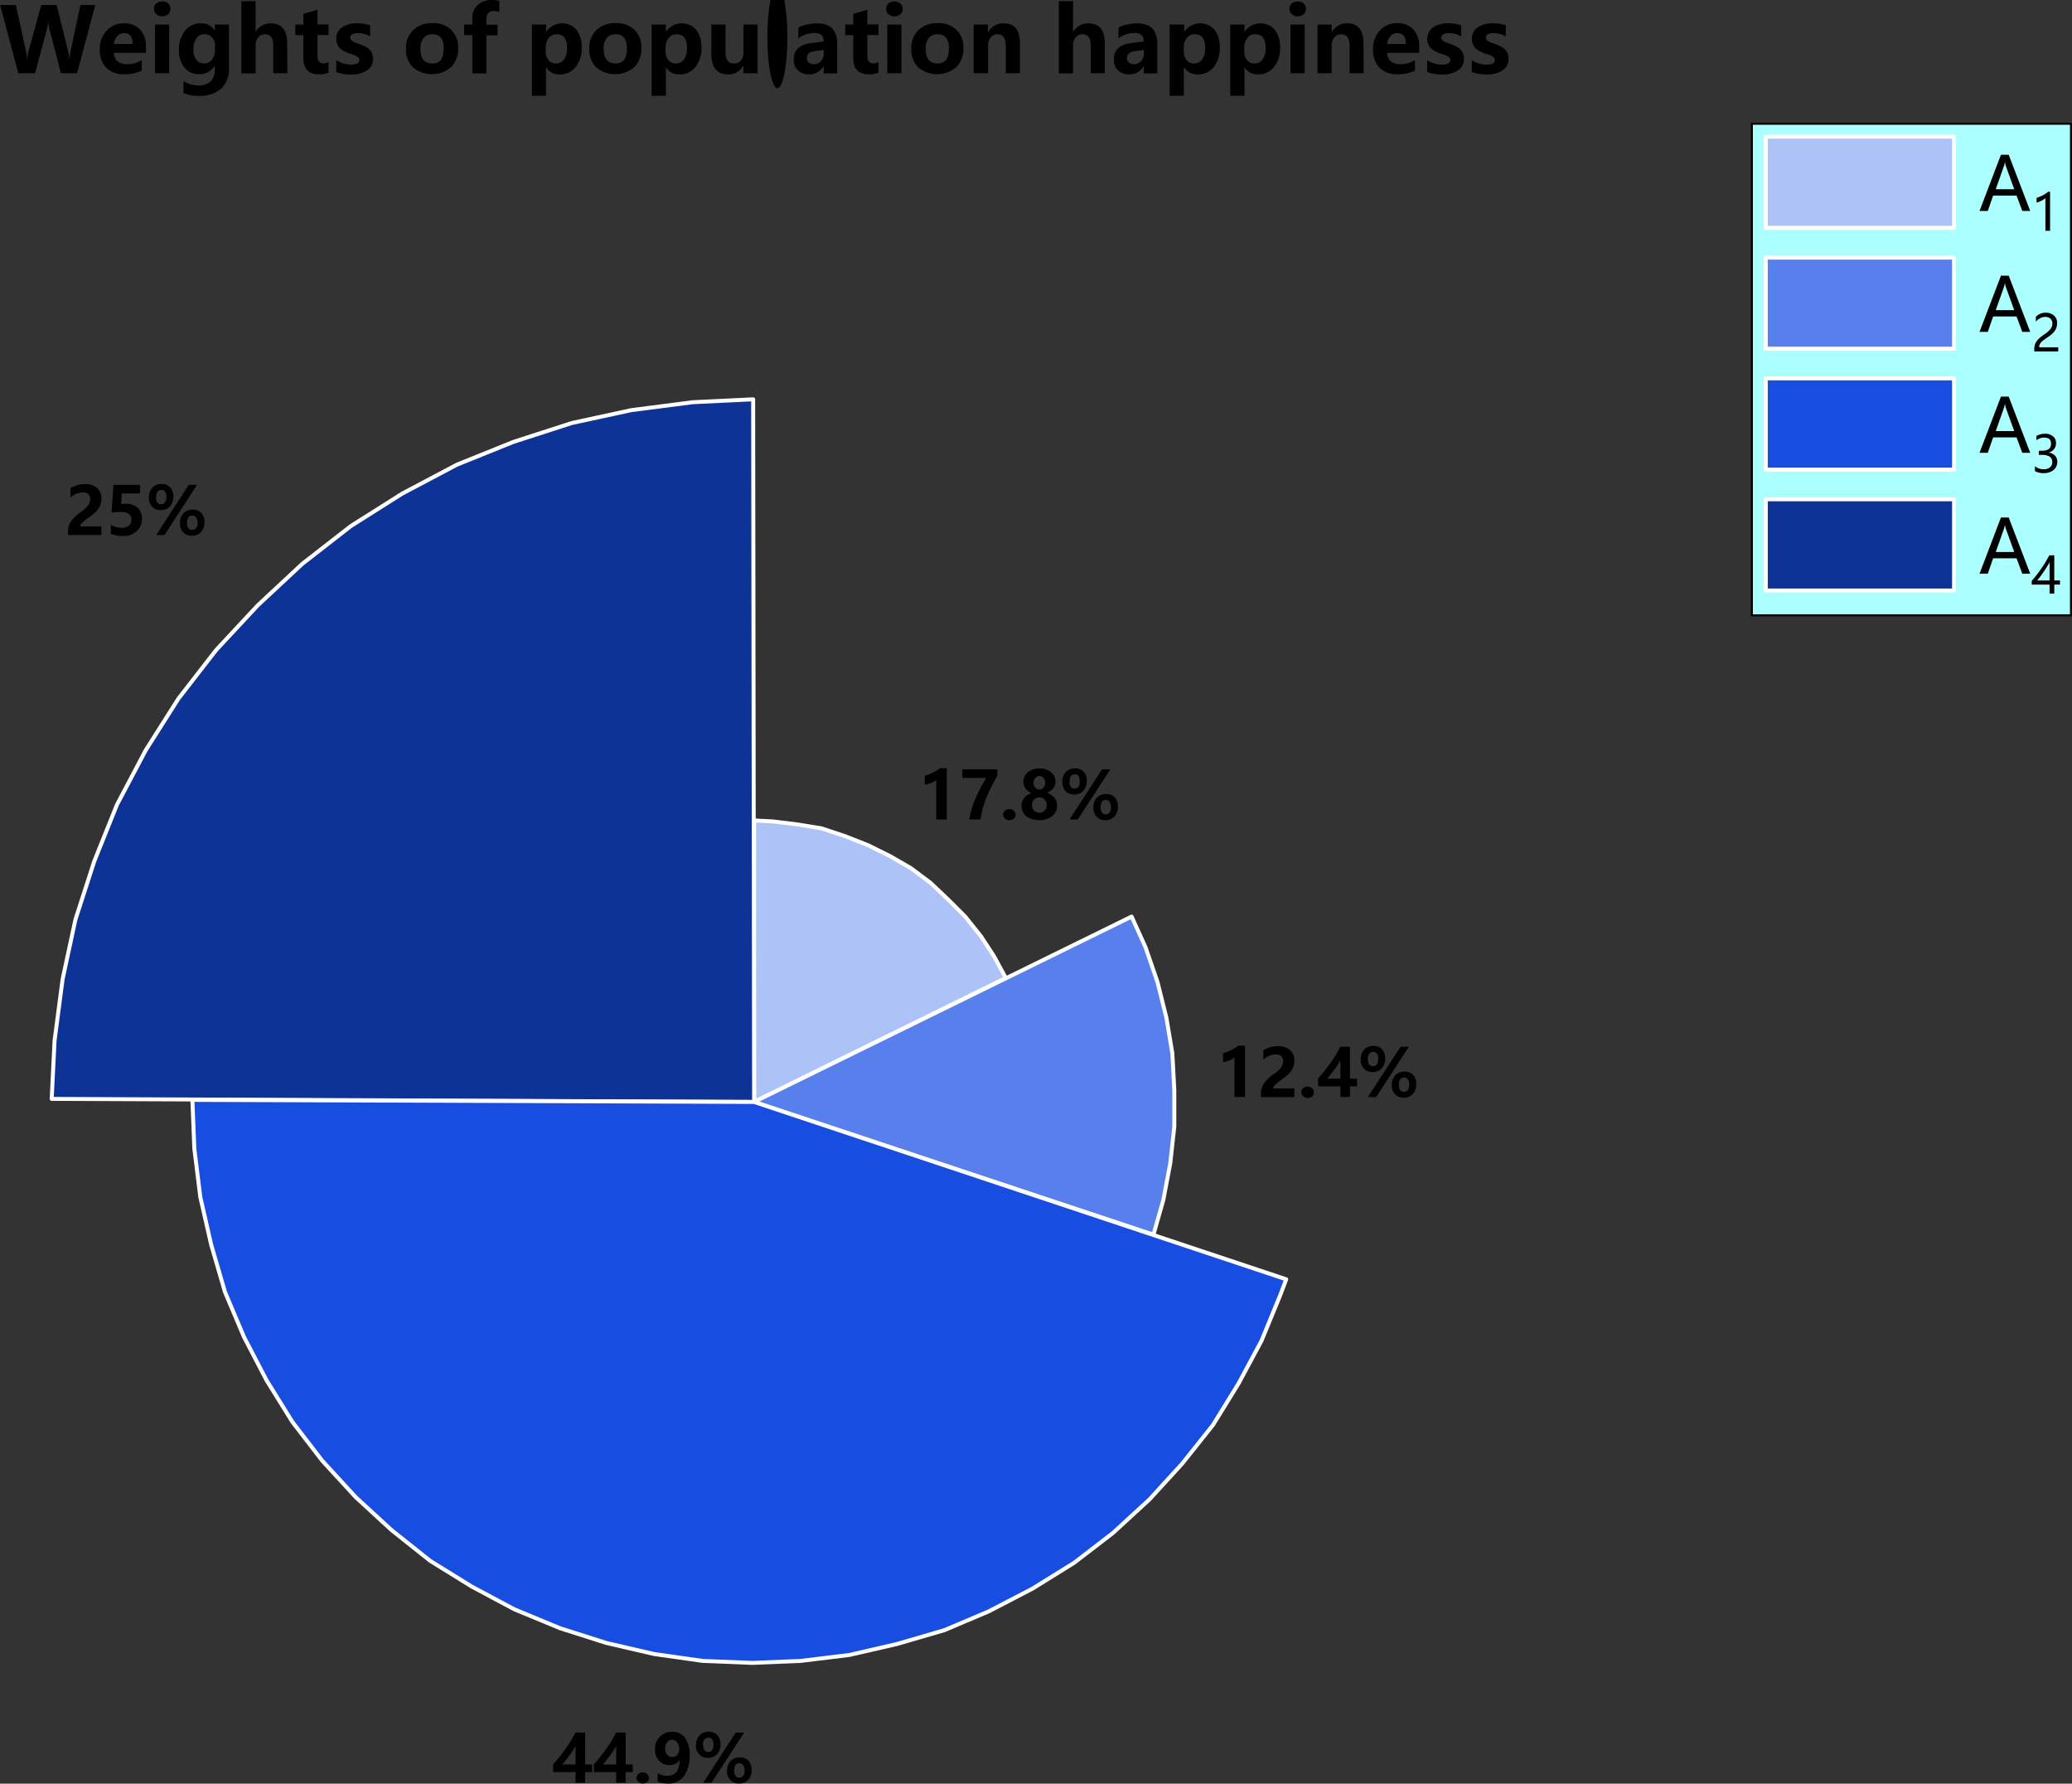 <svg id="图层_1" data-name="图层 1" xmlns="http://www.w3.org/2000/svg" xmlns:xlink="http://www.w3.org/1999/xlink" viewBox="0 0 501.88 431.94"><rect x="0" y="0" width="501.88" height="431.94" fill="#333333" stroke="none"/><defs><style>.cls-1,.cls-10,.cls-5{fill:none;}.cls-2{clip-path:url(#clip-path);}.cls-3{clip-path:url(#clip-path-2);}.cls-11,.cls-4{fill:#adc2f7;}.cls-4,.cls-6,.cls-7,.cls-8{fill-rule:evenodd;}.cls-5{stroke:#fff;stroke-linecap:round;stroke-linejoin:round;stroke-width:0.96px;}.cls-14,.cls-6{fill:#0d3396;}.cls-12,.cls-7{fill:#5780ed;}.cls-13,.cls-8{fill:#174de0;}.cls-9{fill:#abffff;}.cls-10{stroke:#000;stroke-linecap:square;stroke-miterlimit:10;stroke-width:0.48px;}</style><clipPath id="clip-path" transform="translate(-199.16 -23.43)"><rect class="cls-1" y="0.12" width="771.84" height="590.88"/></clipPath><clipPath id="clip-path-2" transform="translate(-199.16 -23.43)"><rect class="cls-1" y="0.12" width="771.83" height="590.88"/></clipPath></defs><g class="cls-2"><g class="cls-3"><polygon class="cls-4" points="182.66 266.85 243.62 236.83 240.76 231.56 237.63 226.76 233.79 221.96 229.71 217.89 225.4 213.8 220.59 210.2 215.56 207.31 210.28 204.69 204.75 202.51 199 200.6 193.24 199.66 187.24 198.92 182.66 198.68 182.66 266.85"/><polygon class="cls-5" points="182.66 266.85 243.62 236.83 240.76 231.56 237.63 226.76 233.79 221.96 229.71 217.89 225.4 213.8 220.59 210.2 215.56 207.31 210.28 204.69 204.75 202.51 199 200.6 193.24 199.66 187.24 198.92 182.66 198.68 182.66 266.85"/><polygon class="cls-6" points="182.66 266.85 182.43 96.7 167.81 97.4 152.92 99.32 138.51 102.44 124.36 107.01 110.69 112.52 97.48 119.5 84.99 127.39 73.24 136.53 62.43 146.6 52.36 157.41 43.23 169.17 35.31 181.66 28.34 194.85 22.85 208.52 18.27 222.69 15.17 237.1 13.22 251.97 12.52 266.11 182.66 266.85"/><polygon class="cls-5" points="182.66 266.85 182.43 96.7 167.81 97.4 152.92 99.32 138.51 102.44 124.36 107.01 110.69 112.52 97.48 119.5 84.99 127.39 73.24 136.53 62.43 146.6 52.36 157.41 43.23 169.17 35.31 181.66 28.34 194.85 22.85 208.52 18.27 222.69 15.17 237.1 13.22 251.97 12.52 266.11 182.66 266.85"/><polygon class="cls-7" points="182.66 266.85 279.39 298.99 281.78 290.59 283.46 281.73 284.44 272.83 284.44 263.96 283.97 255.1 282.52 246.44 280.36 237.8 277.47 229.41 274.1 221.96 182.66 266.85"/><polygon class="cls-5" points="182.66 266.85 279.39 298.99 281.78 290.59 283.46 281.73 284.44 272.83 284.44 263.96 283.97 255.1 282.52 246.44 280.36 237.8 277.47 229.41 274.1 221.96 182.66 266.85"/><polygon class="cls-8" points="182.66 266.85 46.6 266.35 47.07 278.13 48.52 289.89 51.15 301.41 54.51 312.92 59.09 323.74 64.58 334.28 70.84 344.36 78.05 353.73 86.2 362.59 94.83 370.52 104.19 377.97 114.29 384.22 124.6 389.72 135.64 394.29 146.93 397.88 158.44 400.54 170.2 402.21 182.19 402.69 193.95 402.21 205.73 400.77 217.25 398.12 228.77 394.76 239.54 390.19 250.12 384.69 260.19 378.44 269.55 371.25 278.44 363.09 286.36 354.43 293.8 345.09 300.03 334.99 305.56 324.68 310.1 313.63 311.55 309.8 182.66 266.85"/><polygon class="cls-5" points="182.66 266.85 46.6 266.35 47.07 278.13 48.52 289.89 51.15 301.41 54.51 312.92 59.09 323.74 64.58 334.28 70.84 344.36 78.05 353.73 86.2 362.59 94.83 370.52 104.19 377.97 114.29 384.22 124.6 389.72 135.64 394.29 146.93 397.88 158.44 400.54 170.2 402.21 182.19 402.69 193.95 402.21 205.73 400.77 217.25 398.12 228.77 394.76 239.54 390.19 250.12 384.69 260.19 378.44 269.55 371.25 278.44 363.09 286.36 354.43 293.8 345.09 300.03 334.99 305.56 324.68 310.1 313.63 311.55 309.8 182.66 266.85"/></g><g class="cls-3"><path d="M218.56,150.89h5.16V153h-8.08v-.9a4.1,4.1,0,0,1,.35-1.74,5.42,5.42,0,0,1,1-1.46,11.6,11.6,0,0,1,1.9-1.59,7.56,7.56,0,0,0,1.64-1.56,2.44,2.44,0,0,0,.48-1.44c0-1.09-.6-1.64-1.79-1.64a4.48,4.48,0,0,0-3,1.26v-2.26a6.41,6.41,0,0,1,3.58-1,4.23,4.23,0,0,1,2.88.93,3.25,3.25,0,0,1,1.06,2.56,4.24,4.24,0,0,1-.31,1.64,4.71,4.71,0,0,1-.89,1.38,10.85,10.85,0,0,1-1.86,1.55,10.93,10.93,0,0,0-1.65,1.35A1.4,1.4,0,0,0,218.56,150.89Z" transform="translate(-199.16 -23.43)"/><path d="M226,152.68v-2.19a5,5,0,0,0,2.69.77,2.45,2.45,0,0,0,1.68-.53,1.78,1.78,0,0,0,.61-1.43c0-1.26-.87-1.89-2.59-1.89a21.09,21.09,0,0,0-2.21.14l.46-6.71h6.43v2.09h-4.38l-.18,2.56q.66-.06,1.2-.06a4,4,0,0,1,2.82,1,3.41,3.41,0,0,1,1,2.63,3.91,3.91,0,0,1-1.25,3,4.75,4.75,0,0,1-3.39,1.17A7.22,7.22,0,0,1,226,152.68Z" transform="translate(-199.16 -23.43)"/><path d="M244.47,150.05c0,1.13.42,1.69,1.25,1.69S247,151.16,247,150a2,2,0,0,0-.34-1.26,1.05,1.05,0,0,0-.89-.45C244.9,148.27,244.47,148.86,244.47,150.05Zm-1.71.08a3.33,3.33,0,0,1,.84-2.39,2.89,2.89,0,0,1,2.23-.89,2.71,2.71,0,0,1,2.1.8,3.15,3.15,0,0,1,.75,2.25,3.33,3.33,0,0,1-.84,2.38,2.92,2.92,0,0,1-2.22.89,2.71,2.71,0,0,1-2.08-.84A3.08,3.08,0,0,1,242.76,150.13Zm4.12-9.29L239,153h-2l7.89-12.17Zm-9.93,3c0,1.12.41,1.69,1.24,1.69s1.26-.59,1.26-1.76-.4-1.7-1.21-1.7S237,142.7,237,143.88Zm-1.73.09a3.39,3.39,0,0,1,.83-2.39,2.89,2.89,0,0,1,2.24-.9,2.72,2.72,0,0,1,2.1.81,3.23,3.23,0,0,1,.75,2.26,3.33,3.33,0,0,1-.83,2.36,2.92,2.92,0,0,1-2.22.88,2.71,2.71,0,0,1-2.09-.83A3.06,3.06,0,0,1,235.22,144Z" transform="translate(-199.16 -23.43)"/></g><g class="cls-3"><path d="M335.38,450.72h3.19v-4.45q-.39.71-1.08,1.71C337,448.65,336.32,449.56,335.38,450.72Zm5.49-7.72v7.72h1.72v1.85h-1.72v2.59h-2.3v-2.59h-5.43v-1.86a45.76,45.76,0,0,0,3.16-4,26.12,26.12,0,0,0,2.23-3.72Z" transform="translate(-199.16 -23.43)"/><path d="M345.22,450.72h3.19v-4.45q-.39.71-1.08,1.71C346.86,448.65,346.16,449.56,345.22,450.72Zm5.49-7.72v7.72h1.72v1.85h-1.72v2.59h-2.3v-2.59H343v-1.86a45.76,45.76,0,0,0,3.16-4,26.12,26.12,0,0,0,2.23-3.72Z" transform="translate(-199.16 -23.43)"/><path d="M353.34,454a1.23,1.23,0,0,1,.45-1,1.6,1.6,0,0,1,1.07-.37,1.54,1.54,0,0,1,1.05.38,1.29,1.29,0,0,1,0,1.94,1.63,1.63,0,0,1-1.09.37,1.51,1.51,0,0,1-1-.39A1.21,1.21,0,0,1,353.34,454Z" transform="translate(-199.16 -23.43)"/><path d="M360.28,446.84a2.2,2.2,0,0,0,.47,1.51,1.56,1.56,0,0,0,1.27.55,1.52,1.52,0,0,0,1.19-.52,1.91,1.91,0,0,0,.47-1.31,2.89,2.89,0,0,0-.47-1.63,1.49,1.49,0,0,0-2.47-.09A2.36,2.36,0,0,0,360.28,446.84Zm-1.8,6a4.2,4.2,0,0,0,2.29.62c2,0,3-1.27,3-3.83h0a2.74,2.74,0,0,1-2.47,1.23,3.22,3.22,0,0,1-2.49-1.06,3.83,3.83,0,0,1-1-2.68A4.18,4.18,0,0,1,359,444,4.13,4.13,0,0,1,362,442.8a3.65,3.65,0,0,1,3.09,1.5,6.83,6.83,0,0,1,1.12,4.18,8.42,8.42,0,0,1-1.35,5,4.55,4.55,0,0,1-3.9,1.85,6.51,6.51,0,0,1-2.52-.46Z" transform="translate(-199.16 -23.43)"/><path d="M377,452.21c0,1.13.42,1.69,1.25,1.69s1.26-.58,1.26-1.76a2,2,0,0,0-.34-1.26,1.05,1.05,0,0,0-.89-.45C377.38,450.43,377,451,377,452.21Zm-1.72.08a3.33,3.33,0,0,1,.84-2.39,2.92,2.92,0,0,1,2.24-.9,2.72,2.72,0,0,1,2.1.81,3.15,3.15,0,0,1,.75,2.25,3.33,3.33,0,0,1-.84,2.38,2.92,2.92,0,0,1-2.22.89,2.71,2.71,0,0,1-2.08-.84A3.09,3.09,0,0,1,375.23,452.29Zm4.12-9.29-7.9,12.16h-2L377.37,443Zm-9.92,3c0,1.12.41,1.69,1.24,1.69s1.26-.59,1.26-1.76-.4-1.7-1.21-1.7S369.43,444.86,369.43,446Zm-1.73.09a3.37,3.37,0,0,1,.83-2.39,2.89,2.89,0,0,1,2.24-.9,2.72,2.72,0,0,1,2.1.81,3.23,3.23,0,0,1,.75,2.26,3.33,3.33,0,0,1-.83,2.36,2.92,2.92,0,0,1-2.22.88,2.71,2.71,0,0,1-2.09-.83A3.06,3.06,0,0,1,367.7,446.13Z" transform="translate(-199.16 -23.43)"/></g><g class="cls-3"><path d="M500.73,276.66v12.42h-2.55v-9.57a4.59,4.59,0,0,1-1.28.74,6.23,6.23,0,0,1-1.5.4v-2.17a11.53,11.53,0,0,0,3.72-1.82Z" transform="translate(-199.16 -23.43)"/><path d="M507.52,287h5.16v2.11h-8.09v-.91a4.24,4.24,0,0,1,.35-1.73,5.94,5.94,0,0,1,1-1.46,11.53,11.53,0,0,1,1.9-1.59,7.42,7.42,0,0,0,1.65-1.56,2.43,2.43,0,0,0,.47-1.44c0-1.09-.59-1.64-1.79-1.64a4.48,4.48,0,0,0-3,1.26v-2.26a6.4,6.4,0,0,1,3.57-1,4.19,4.19,0,0,1,2.88.93,3.21,3.21,0,0,1,1.06,2.56,4.28,4.28,0,0,1-.3,1.64,4.92,4.92,0,0,1-.89,1.38,11.71,11.71,0,0,1-1.86,1.55,11.73,11.73,0,0,0-1.66,1.35A1.38,1.38,0,0,0,507.52,287Z" transform="translate(-199.16 -23.43)"/><path d="M514.38,287.94a1.23,1.23,0,0,1,.45-1,1.58,1.58,0,0,1,1.06-.37A1.55,1.55,0,0,1,517,287a1.31,1.31,0,0,1,0,1.94,1.63,1.63,0,0,1-1.09.37,1.52,1.52,0,0,1-1.05-.39A1.21,1.21,0,0,1,514.38,287.94Z" transform="translate(-199.16 -23.43)"/><path d="M520.66,284.64h3.18v-4.45a17,17,0,0,1-1.08,1.71C522.3,282.57,521.59,283.48,520.66,284.64Zm5.49-7.72v7.72h1.72v1.85h-1.72v2.59h-2.31v-2.59h-5.43v-1.86a44,44,0,0,0,3.17-4,25,25,0,0,0,2.22-3.72Z" transform="translate(-199.16 -23.43)"/><path d="M538,286.13c0,1.13.42,1.69,1.25,1.69s1.25-.58,1.25-1.76a2.06,2.06,0,0,0-.33-1.26,1.05,1.05,0,0,0-.89-.45C538.42,284.35,538,284.94,538,286.13Zm-1.72.08a3.33,3.33,0,0,1,.84-2.39,2.92,2.92,0,0,1,2.24-.89,2.71,2.71,0,0,1,2.1.8,3.15,3.15,0,0,1,.75,2.25,3.33,3.33,0,0,1-.84,2.38,2.92,2.92,0,0,1-2.22.89,2.7,2.7,0,0,1-2.08-.84A3,3,0,0,1,536.27,286.21Zm4.12-9.29-7.9,12.17h-2l7.89-12.17Zm-9.92,3c0,1.12.41,1.69,1.24,1.69s1.26-.59,1.26-1.76-.4-1.7-1.21-1.7S530.47,278.78,530.47,280Zm-1.73.09a3.37,3.37,0,0,1,.83-2.39,2.89,2.89,0,0,1,2.24-.9,2.72,2.72,0,0,1,2.1.81,3.23,3.23,0,0,1,.75,2.26,3.29,3.29,0,0,1-.84,2.36,2.89,2.89,0,0,1-2.22.88,2.71,2.71,0,0,1-2.08-.83A3.06,3.06,0,0,1,528.74,280.05Z" transform="translate(-199.16 -23.43)"/></g><g class="cls-3"><path d="M428.49,209.46v12.42h-2.55v-9.57a4.59,4.59,0,0,1-1.28.74,6.23,6.23,0,0,1-1.5.4v-2.17a11.53,11.53,0,0,0,3.72-1.82Z" transform="translate(-199.16 -23.43)"/><path d="M440.74,211.27q-1.47,2.64-2.2,4.26a25.58,25.58,0,0,0-1.18,3.15,24.13,24.13,0,0,0-.7,3.2h-2.72a22.49,22.49,0,0,1,1.38-4.82,36.27,36.27,0,0,1,2.75-5.25h-5.8v-2.09h8.47Z" transform="translate(-199.16 -23.43)"/><path d="M442.14,220.74a1.23,1.23,0,0,1,.45-1,1.59,1.59,0,0,1,1.06-.37,1.55,1.55,0,0,1,1.06.38,1.29,1.29,0,0,1,0,1.94,1.63,1.63,0,0,1-1.09.37,1.49,1.49,0,0,1-1-.39A1.21,1.21,0,0,1,442.14,220.74Z" transform="translate(-199.16 -23.43)"/><path d="M449.5,213a1.7,1.7,0,0,0,.41,1.14,1.32,1.32,0,0,0,1,.48,1.33,1.33,0,0,0,1-.47,1.63,1.63,0,0,0,.42-1.15,1.71,1.71,0,0,0-.41-1.17,1.3,1.3,0,0,0-1-.48,1.28,1.28,0,0,0-1,.48A1.76,1.76,0,0,0,449.5,213Zm-.38,5.37a1.92,1.92,0,0,0,.49,1.36,1.9,1.9,0,0,0,2.59,0,1.84,1.84,0,0,0,.5-1.36,1.82,1.82,0,0,0-.51-1.32,1.82,1.82,0,0,0-2.57,0A1.85,1.85,0,0,0,449.12,218.38Zm-2.53.23a3.07,3.07,0,0,1,.61-1.89,3.52,3.52,0,0,1,1.78-1.21,3.86,3.86,0,0,1-1.44-1.17,2.75,2.75,0,0,1-.5-1.59,2.82,2.82,0,0,1,.5-1.65,3.33,3.33,0,0,1,1.39-1.16,4.62,4.62,0,0,1,2-.42,4.93,4.93,0,0,1,2,.41,3.27,3.27,0,0,1,1.4,1.15,2.83,2.83,0,0,1,.5,1.64,2.57,2.57,0,0,1-.55,1.58,3.78,3.78,0,0,1-1.49,1.15,3.77,3.77,0,0,1,1.78,1.21,3.24,3.24,0,0,1-.57,4.44,5.49,5.49,0,0,1-6.23,0A3.07,3.07,0,0,1,446.59,218.61Z" transform="translate(-199.16 -23.43)"/><path d="M465.75,218.93c0,1.13.42,1.69,1.25,1.69s1.26-.58,1.26-1.76a2.06,2.06,0,0,0-.34-1.26,1.05,1.05,0,0,0-.89-.45C466.18,217.15,465.75,217.74,465.75,218.93ZM464,219a3.33,3.33,0,0,1,.84-2.39,2.92,2.92,0,0,1,2.24-.89,2.71,2.71,0,0,1,2.1.8,3.15,3.15,0,0,1,.75,2.25,3.33,3.33,0,0,1-.84,2.38,2.92,2.92,0,0,1-2.22.89,2.7,2.7,0,0,1-2.08-.84A3.09,3.09,0,0,1,464,219Zm4.12-9.29-7.9,12.17h-2l7.89-12.17Zm-9.92,3c0,1.12.41,1.69,1.24,1.69s1.26-.59,1.26-1.76-.4-1.7-1.21-1.7S458.23,211.58,458.23,212.76Zm-1.73.09a3.37,3.37,0,0,1,.83-2.39,2.89,2.89,0,0,1,2.24-.9,2.72,2.72,0,0,1,2.1.81,3.23,3.23,0,0,1,.75,2.26,3.33,3.33,0,0,1-.83,2.36,2.92,2.92,0,0,1-2.23.88,2.71,2.71,0,0,1-2.08-.83A3.06,3.06,0,0,1,456.5,212.85Z" transform="translate(-199.16 -23.43)"/></g><g class="cls-3"><rect class="cls-9" x="424.34" y="29.97" width="77.29" height="119.04"/><rect class="cls-10" x="424.34" y="29.97" width="77.29" height="119.04"/></g><g class="cls-3"><rect class="cls-11" x="427.71" y="33.1" width="45.6" height="22.07"/><rect class="cls-5" x="427.71" y="33.1" width="45.6" height="22.07"/></g><g class="cls-3"><path d="M687.05,69.26,685,63.6a7.8,7.8,0,0,1-.21-1h0a5.92,5.92,0,0,1-.22,1l-2,5.66Zm3.87,5.26H689l-1.39-3.73h-5.67l-1.3,3.73h-2l5.19-13.61h1.88Z" transform="translate(-199.16 -23.43)"/><path d="M694.6,79.32V71.4a4.1,4.1,0,0,1-.93.62,5.94,5.94,0,0,1-1.21.48V71.35A8,8,0,0,0,694,70.7a6.73,6.73,0,0,0,1.28-.84h.45v9.46Z" transform="translate(-199.16 -23.43)"/></g><g class="cls-3"><rect class="cls-12" x="427.71" y="62.38" width="45.6" height="22.06"/><rect class="cls-5" x="427.71" y="62.38" width="45.6" height="22.06"/></g><g class="cls-3"><path d="M687.05,98.54,685,92.88a7.8,7.8,0,0,1-.21-.95h0a5.92,5.92,0,0,1-.22.95l-2,5.66Zm3.87,5.26H689l-1.39-3.73h-5.67l-1.3,3.73h-2l5.19-13.61h1.88Z" transform="translate(-199.16 -23.43)"/><path d="M696.29,101.77a1.5,1.5,0,0,0-.47-1.17,1.85,1.85,0,0,0-1.29-.43,2.65,2.65,0,0,0-1.16.29,4,4,0,0,0-1.09.84v-1.14a3.1,3.1,0,0,1,2.38-1,2.93,2.93,0,0,1,2,.67,2.31,2.31,0,0,1,.77,1.82,3.29,3.29,0,0,1-.47,1.77,5.68,5.68,0,0,1-1.61,1.53c-.77.53-1.29.91-1.55,1.14a2.33,2.33,0,0,0-.54.67,1.65,1.65,0,0,0-.16.77h4.6v1H691.9v-.46a3.83,3.83,0,0,1,.22-1.36,3.55,3.55,0,0,1,.72-1.09,11.5,11.5,0,0,1,1.57-1.27,5.94,5.94,0,0,0,1.48-1.34A2.21,2.21,0,0,0,696.29,101.77Z" transform="translate(-199.16 -23.43)"/></g><g class="cls-3"><rect class="cls-13" x="427.71" y="91.63" width="45.6" height="22.09"/><rect class="cls-5" x="427.71" y="91.63" width="45.6" height="22.09"/></g><g class="cls-3"><path d="M687.05,127.82,685,122.16a7.8,7.8,0,0,1-.21-1h0a5.92,5.92,0,0,1-.22,1l-2,5.66Zm3.87,5.26H689l-1.39-3.73h-5.67l-1.3,3.73h-2l5.19-13.61h1.88Z" transform="translate(-199.16 -23.43)"/><path d="M692.05,136.33a3.39,3.39,0,0,0,2.14.74,2.32,2.32,0,0,0,1.52-.47,1.58,1.58,0,0,0,.55-1.26c0-1.17-.83-1.76-2.51-1.76H693v-1h.73c1.49,0,2.23-.55,2.23-1.65s-.57-1.53-1.7-1.53a3,3,0,0,0-1.84.66V129a4.21,4.21,0,0,1,2.13-.53,2.79,2.79,0,0,1,1.89.62,2,2,0,0,1,.72,1.6,2.26,2.26,0,0,1-1.85,2.34v0a2.5,2.5,0,0,1,1.59.71,2.1,2.1,0,0,1,.58,1.5,2.51,2.51,0,0,1-.9,2,3.57,3.57,0,0,1-2.39.76,4,4,0,0,1-2.12-.49Z" transform="translate(-199.16 -23.43)"/></g><g class="cls-3"><rect class="cls-14" x="427.71" y="120.91" width="45.6" height="22.09"/><rect class="cls-5" x="427.71" y="120.91" width="45.6" height="22.09"/></g><g class="cls-3"><path d="M687.05,157.1,685,151.44a7.8,7.8,0,0,1-.21-.95h0a5.92,5.92,0,0,1-.22.95l-2,5.66Zm3.87,5.26H689l-1.39-3.73h-5.67l-1.3,3.73h-2l5.19-13.61h1.88Z" transform="translate(-199.16 -23.43)"/><path d="M692.61,164h3v-4.41c-.41.74-.86,1.46-1.33,2.16S693.25,163.22,692.61,164Zm4.14-6.11V164h1.38v1h-1.38v2.18h-1.14V165h-4.32v-.91a28.82,28.82,0,0,0,2.32-3,26.56,26.56,0,0,0,1.92-3.17Z" transform="translate(-199.16 -23.43)"/></g><g class="cls-3"><path d="M222.23,24.65l-4.4,16.51h-3.91l-2.81-10.77a9,9,0,0,1-.27-1.82h0a10.9,10.9,0,0,1-.3,1.82l-2.88,10.77h-4.06l-4.4-16.51H203l2.45,11.19a11.59,11.59,0,0,1,.22,1.85h.08a8.93,8.93,0,0,1,.33-1.9l3.07-11.14h3.74l2.79,11.27a12.81,12.81,0,0,1,.27,1.75H216a9.86,9.86,0,0,1,.25-1.81l2.39-11.21Z" transform="translate(-199.16 -23.43)"/><path d="M231.3,34.08c0-1.76-.71-2.64-2.14-2.64a2.12,2.12,0,0,0-1.57.72,3.44,3.44,0,0,0-.85,1.92Zm3.21,2.15h-7.76q.18,2.75,3.31,2.74a6.23,6.23,0,0,0,3.44-1v2.53a8.63,8.63,0,0,1-4.22.91,5.86,5.86,0,0,1-4.38-1.59,6.06,6.06,0,0,1-1.56-4.43A6.43,6.43,0,0,1,225,30.85a5.49,5.49,0,0,1,4.18-1.77,5.1,5.1,0,0,1,3.92,1.52,5.88,5.88,0,0,1,1.41,4.17Z" transform="translate(-199.16 -23.43)"/><path d="M236.71,41.16V29.37h3.43V41.16Zm-.25-15.59a1.64,1.64,0,0,1,.55-1.29,2.11,2.11,0,0,1,1.44-.49,2.06,2.06,0,0,1,1.45.5,1.65,1.65,0,0,1,.55,1.28,1.7,1.7,0,0,1-.56,1.29,2.09,2.09,0,0,1-1.44.52,2,2,0,0,1-1.43-.53A1.64,1.64,0,0,1,236.46,25.57Z" transform="translate(-199.16 -23.43)"/><path d="M251.24,34.51a2.91,2.91,0,0,0-.71-2,2.27,2.27,0,0,0-1.79-.8,2.32,2.32,0,0,0-2,1,4.56,4.56,0,0,0-.73,2.77,3.8,3.8,0,0,0,.7,2.43,2.24,2.24,0,0,0,1.86.89,2.34,2.34,0,0,0,1.91-.9,3.64,3.64,0,0,0,.74-2.36Zm3.4,5.35a6.64,6.64,0,0,1-1.87,5,7.52,7.52,0,0,1-5.39,1.78,8.83,8.83,0,0,1-3.79-.68V43.07a7.26,7.26,0,0,0,3.69,1.06,4.08,4.08,0,0,0,2.89-1,3.61,3.61,0,0,0,1-2.74v-1h-.06a4.1,4.1,0,0,1-3.71,2,4.42,4.42,0,0,1-3.56-1.59,6.41,6.41,0,0,1-1.34-4.26A7.13,7.13,0,0,1,244,30.86a4.76,4.76,0,0,1,3.87-1.78,3.61,3.61,0,0,1,3.26,1.7h.06V29.37h3.43Z" transform="translate(-199.16 -23.43)"/><path d="M268.78,41.16h-3.43V34.44c0-1.81-.66-2.71-2-2.71a2.07,2.07,0,0,0-1.64.75,2.93,2.93,0,0,0-.64,2v6.72h-3.45V23.71h3.45v7.43h0a4.17,4.17,0,0,1,3.64-2.06c2.68,0,4,1.62,4,4.84Z" transform="translate(-199.16 -23.43)"/><path d="M278.74,41a5.09,5.09,0,0,1-2.35.43q-3.75,0-3.75-4V31.94H270.7V29.37h1.94V26.78l3.42-1v3.57h2.68v2.57h-2.68v5c0,1.25.49,1.88,1.49,1.88a2.43,2.43,0,0,0,1.19-.34Z" transform="translate(-199.16 -23.43)"/><path d="M280.61,38a6.65,6.65,0,0,0,3.47,1.08q2.13,0,2.13-1.14c0-.54-.59-1-1.76-1.36a7.41,7.41,0,0,1-3-1.51,3.11,3.11,0,0,1-.83-2.27A3.14,3.14,0,0,1,282,30.07a6.29,6.29,0,0,1,3.69-1,10.17,10.17,0,0,1,3.12.48v2.71a5.83,5.83,0,0,0-3-.81,2.69,2.69,0,0,0-1.32.29.88.88,0,0,0-.5.77c0,.54.5,1,1.49,1.32a14.56,14.56,0,0,1,2.41,1A3.08,3.08,0,0,1,289.1,36a3.16,3.16,0,0,1,.42,1.65,3.23,3.23,0,0,1-1.46,2.83,6.75,6.75,0,0,1-3.9,1,10.22,10.22,0,0,1-3.55-.61Z" transform="translate(-199.16 -23.43)"/><path d="M301,35.27c0,2.36.95,3.53,2.87,3.53s2.76-1.21,2.76-3.62-.92-3.45-2.78-3.45a2.54,2.54,0,0,0-2.1.92A4.07,4.07,0,0,0,301,35.27Zm-3.49,0a6,6,0,0,1,1.74-4.58,6.55,6.55,0,0,1,4.69-1.66,6.21,6.21,0,0,1,4.52,1.64,5.87,5.87,0,0,1,1.67,4.39,6.21,6.21,0,0,1-1.72,4.62,7.14,7.14,0,0,1-9.21.07A6,6,0,0,1,297.5,35.32Z" transform="translate(-199.16 -23.43)"/><path d="M320.09,26.36a3.76,3.76,0,0,0-1.34-.27c-1.18,0-1.77.65-1.77,2v1.32h2.69v2.57H317v9.22h-3.44V31.94h-2V29.37h2V27.86a4.16,4.16,0,0,1,1.31-3.22,4.87,4.87,0,0,1,3.44-1.21,6,6,0,0,1,1.8.23Z" transform="translate(-199.16 -23.43)"/><path d="M331.35,36a3.07,3.07,0,0,0,.68,2,2.21,2.21,0,0,0,1.77.8,2.33,2.33,0,0,0,2-1,4.79,4.79,0,0,0,.72-2.83q0-3.24-2.52-3.24a2.37,2.37,0,0,0-1.92.89,3.51,3.51,0,0,0-.74,2.3Zm.06,3.79v6.84H328V29.37h3.45v1.8h0a4.62,4.62,0,0,1,7.34-.52,6.62,6.62,0,0,1,1.27,4.28,7.22,7.22,0,0,1-1.47,4.74,4.79,4.79,0,0,1-3.86,1.78,3.67,3.67,0,0,1-3.28-1.71Z" transform="translate(-199.16 -23.43)"/><path d="M345.38,35.27c0,2.36,1,3.53,2.88,3.53S351,37.59,351,35.18s-.92-3.45-2.78-3.45a2.54,2.54,0,0,0-2.1.92A4.07,4.07,0,0,0,345.38,35.27Zm-3.48,0a6,6,0,0,1,1.74-4.58,6.55,6.55,0,0,1,4.69-1.66,6.21,6.21,0,0,1,4.52,1.64,5.87,5.87,0,0,1,1.67,4.39,6.21,6.21,0,0,1-1.72,4.62,7.14,7.14,0,0,1-9.21.07A6,6,0,0,1,341.9,35.32Z" transform="translate(-199.16 -23.43)"/><path d="M360.39,36a3.07,3.07,0,0,0,.68,2,2.21,2.21,0,0,0,1.77.8,2.33,2.33,0,0,0,2-1,4.79,4.79,0,0,0,.72-2.83q0-3.24-2.52-3.24a2.37,2.37,0,0,0-1.92.89,3.51,3.51,0,0,0-.74,2.3Zm.06,3.79v6.84H357V29.37h3.45v1.8h0a4.62,4.62,0,0,1,7.34-.52,6.62,6.62,0,0,1,1.27,4.28,7.22,7.22,0,0,1-1.47,4.74,4.79,4.79,0,0,1-3.86,1.78,3.67,3.67,0,0,1-3.28-1.71Z" transform="translate(-199.16 -23.43)"/><path d="M382.66,41.16h-3.42v-1.8h-.05a4.09,4.09,0,0,1-3.61,2.09q-4.12,0-4.12-5V29.37h3.44v6.79q0,2.64,2.07,2.64a2.06,2.06,0,0,0,1.65-.72,2.9,2.9,0,0,0,.62-2V29.37h3.42Z" transform="translate(-199.16 -23.43)"/><ellipse cx="188.3" cy="9" rx="2.43" ry="12.34"/><path d="M396.46,35.82q-1.86.24-1.86,1.68a1.37,1.37,0,0,0,.45,1.07,1.76,1.76,0,0,0,1.22.4,2.29,2.29,0,0,0,1.74-.74,2.68,2.68,0,0,0,.68-1.86v-.84Zm-3.89-5.74a7.72,7.72,0,0,1,2.14-.72,11.15,11.15,0,0,1,2.28-.28q5,0,4.95,5v7.12h-3.27V39.44h-.05a3.87,3.87,0,0,1-3.52,2,3.71,3.71,0,0,1-2.68-1,3.36,3.36,0,0,1-1-2.59c0-2.26,1.34-3.58,4-3.95l3.24-.43c0-1.38-.72-2.06-2.14-2.06a6.92,6.92,0,0,0-4,1.28Z" transform="translate(-199.16 -23.43)"/><path d="M411.94,41a5.09,5.09,0,0,1-2.35.43q-3.76,0-3.76-4V31.94h-1.94V29.37h1.94V26.78l3.42-1v3.57h2.69v2.57h-2.69v5c0,1.25.5,1.88,1.5,1.88a2.43,2.43,0,0,0,1.19-.34Z" transform="translate(-199.16 -23.43)"/><path d="M414.07,41.16V29.37h3.43V41.16Zm-.26-15.59a1.65,1.65,0,0,1,.56-1.29,2.1,2.1,0,0,1,1.44-.49,2.06,2.06,0,0,1,1.45.5,1.65,1.65,0,0,1,.55,1.28,1.67,1.67,0,0,1-.57,1.29,2,2,0,0,1-1.43.52,2,2,0,0,1-1.43-.53A1.65,1.65,0,0,1,413.81,25.57Z" transform="translate(-199.16 -23.43)"/><path d="M423.38,35.27c0,2.36,1,3.53,2.88,3.53S429,37.59,429,35.18s-.93-3.45-2.78-3.45a2.54,2.54,0,0,0-2.1.92A4,4,0,0,0,423.38,35.27Zm-3.48,0a6,6,0,0,1,1.74-4.58,6.54,6.54,0,0,1,4.69-1.66,6.17,6.17,0,0,1,4.51,1.64,5.84,5.84,0,0,1,1.68,4.39,6.21,6.21,0,0,1-1.72,4.62,7.14,7.14,0,0,1-9.21.07A6,6,0,0,1,419.9,35.32Z" transform="translate(-199.16 -23.43)"/><path d="M446.2,41.16h-3.42V34.58c0-1.9-.68-2.85-2-2.85a2.07,2.07,0,0,0-1.64.76,2.9,2.9,0,0,0-.65,1.94v6.73H435V29.37h3.44v1.88h.05a4.14,4.14,0,0,1,3.79-2.17c2.62,0,3.92,1.62,3.92,4.86Z" transform="translate(-199.16 -23.43)"/><path d="M466.78,41.16h-3.43V34.44c0-1.81-.66-2.71-2-2.71a2.05,2.05,0,0,0-1.63.75,2.93,2.93,0,0,0-.65,2v6.72h-3.44V23.71h3.44v7.43h.05a4.16,4.16,0,0,1,3.64-2.06c2.67,0,4,1.62,4,4.84Z" transform="translate(-199.16 -23.43)"/><path d="M474,35.82c-1.24.16-1.87.72-1.87,1.68a1.38,1.38,0,0,0,.46,1.07,1.76,1.76,0,0,0,1.22.4,2.25,2.25,0,0,0,1.73-.74,2.64,2.64,0,0,0,.69-1.86v-.84Zm-3.89-5.74a7.6,7.6,0,0,1,2.14-.72,11.15,11.15,0,0,1,2.28-.28q5,0,4.95,5v7.12h-3.27V39.44h-.05a3.87,3.87,0,0,1-3.52,2,3.75,3.75,0,0,1-2.69-1,3.39,3.39,0,0,1-1-2.59c0-2.26,1.34-3.58,4-3.95l3.24-.43c0-1.38-.72-2.06-2.15-2.06a6.92,6.92,0,0,0-4,1.28Z" transform="translate(-199.16 -23.43)"/><path d="M485.91,36a3.07,3.07,0,0,0,.68,2,2.21,2.21,0,0,0,1.77.8,2.33,2.33,0,0,0,2-1,4.79,4.79,0,0,0,.72-2.83c0-2.16-.84-3.24-2.53-3.24a2.36,2.36,0,0,0-1.91.89,3.51,3.51,0,0,0-.74,2.3Zm0,3.79v6.84h-3.44V29.37H486v1.8H486a4.62,4.62,0,0,1,7.34-.52,6.62,6.62,0,0,1,1.27,4.28,7.22,7.22,0,0,1-1.47,4.74,4.79,4.79,0,0,1-3.86,1.78A3.67,3.67,0,0,1,486,39.74Z" transform="translate(-199.16 -23.43)"/><path d="M500.55,36a3.07,3.07,0,0,0,.68,2,2.21,2.21,0,0,0,1.77.8,2.33,2.33,0,0,0,2-1,4.79,4.79,0,0,0,.72-2.83c0-2.16-.84-3.24-2.53-3.24a2.35,2.35,0,0,0-1.91.89,3.51,3.51,0,0,0-.74,2.3Zm.05,3.79v6.84h-3.44V29.37h3.44v1.8h0a4.62,4.62,0,0,1,7.34-.52,6.62,6.62,0,0,1,1.27,4.28,7.22,7.22,0,0,1-1.47,4.74,4.79,4.79,0,0,1-3.86,1.78,3.67,3.67,0,0,1-3.28-1.71Z" transform="translate(-199.16 -23.43)"/><path d="M511.75,41.16V29.37h3.43V41.16Zm-.26-15.59a1.65,1.65,0,0,1,.56-1.29,2.07,2.07,0,0,1,1.43-.49,2,2,0,0,1,1.45.5,1.74,1.74,0,0,1,0,2.57,2.05,2.05,0,0,1-1.44.52,2,2,0,0,1-1.42-.53A1.65,1.65,0,0,1,511.49,25.57Z" transform="translate(-199.16 -23.43)"/><path d="M529.48,41.16h-3.42V34.58c0-1.9-.68-2.85-2.06-2.85a2.06,2.06,0,0,0-1.63.76,2.9,2.9,0,0,0-.65,1.94v6.73h-3.44V29.37h3.44v1.88h0a4.14,4.14,0,0,1,3.79-2.17q3.91,0,3.92,4.86Z" transform="translate(-199.16 -23.43)"/><path d="M539.7,34.08c0-1.76-.72-2.64-2.14-2.64a2.1,2.1,0,0,0-1.57.72,3.44,3.44,0,0,0-.85,1.92Zm3.21,2.15h-7.76q.18,2.75,3.3,2.74a6.2,6.2,0,0,0,3.44-1v2.53a8.6,8.6,0,0,1-4.22.91,5.85,5.85,0,0,1-4.37-1.59,6.06,6.06,0,0,1-1.56-4.43,6.38,6.38,0,0,1,1.66-4.58,5.49,5.49,0,0,1,4.18-1.77,5.08,5.08,0,0,1,3.91,1.52,5.84,5.84,0,0,1,1.42,4.17Z" transform="translate(-199.16 -23.43)"/><path d="M544.85,38a6.65,6.65,0,0,0,3.47,1.08q2.13,0,2.13-1.14c0-.54-.59-1-1.76-1.36a7.46,7.46,0,0,1-3-1.51,3.42,3.42,0,0,1,.59-5,6.29,6.29,0,0,1,3.69-1,10.17,10.17,0,0,1,3.12.48v2.71a5.88,5.88,0,0,0-3-.81,2.64,2.64,0,0,0-1.32.29.88.88,0,0,0-.5.77c0,.54.5,1,1.49,1.32a14,14,0,0,1,2.4,1A3,3,0,0,1,553.34,36a3.16,3.16,0,0,1,.42,1.65,3.25,3.25,0,0,1-1.46,2.83,6.75,6.75,0,0,1-3.9,1,10.22,10.22,0,0,1-3.55-.61Z" transform="translate(-199.16 -23.43)"/><path d="M555.65,38a6.65,6.65,0,0,0,3.47,1.08q2.13,0,2.13-1.14c0-.54-.59-1-1.76-1.36a7.46,7.46,0,0,1-3-1.51,3.42,3.42,0,0,1,.59-5,6.29,6.29,0,0,1,3.69-1,10.17,10.17,0,0,1,3.12.48v2.71a5.88,5.88,0,0,0-3-.81,2.64,2.64,0,0,0-1.32.29.88.88,0,0,0-.5.77c0,.54.5,1,1.49,1.32a14,14,0,0,1,2.4,1A3,3,0,0,1,564.14,36a3.16,3.16,0,0,1,.42,1.65,3.25,3.25,0,0,1-1.46,2.83,6.75,6.75,0,0,1-3.9,1,10.22,10.22,0,0,1-3.55-.61Z" transform="translate(-199.16 -23.43)"/></g></g></svg>
